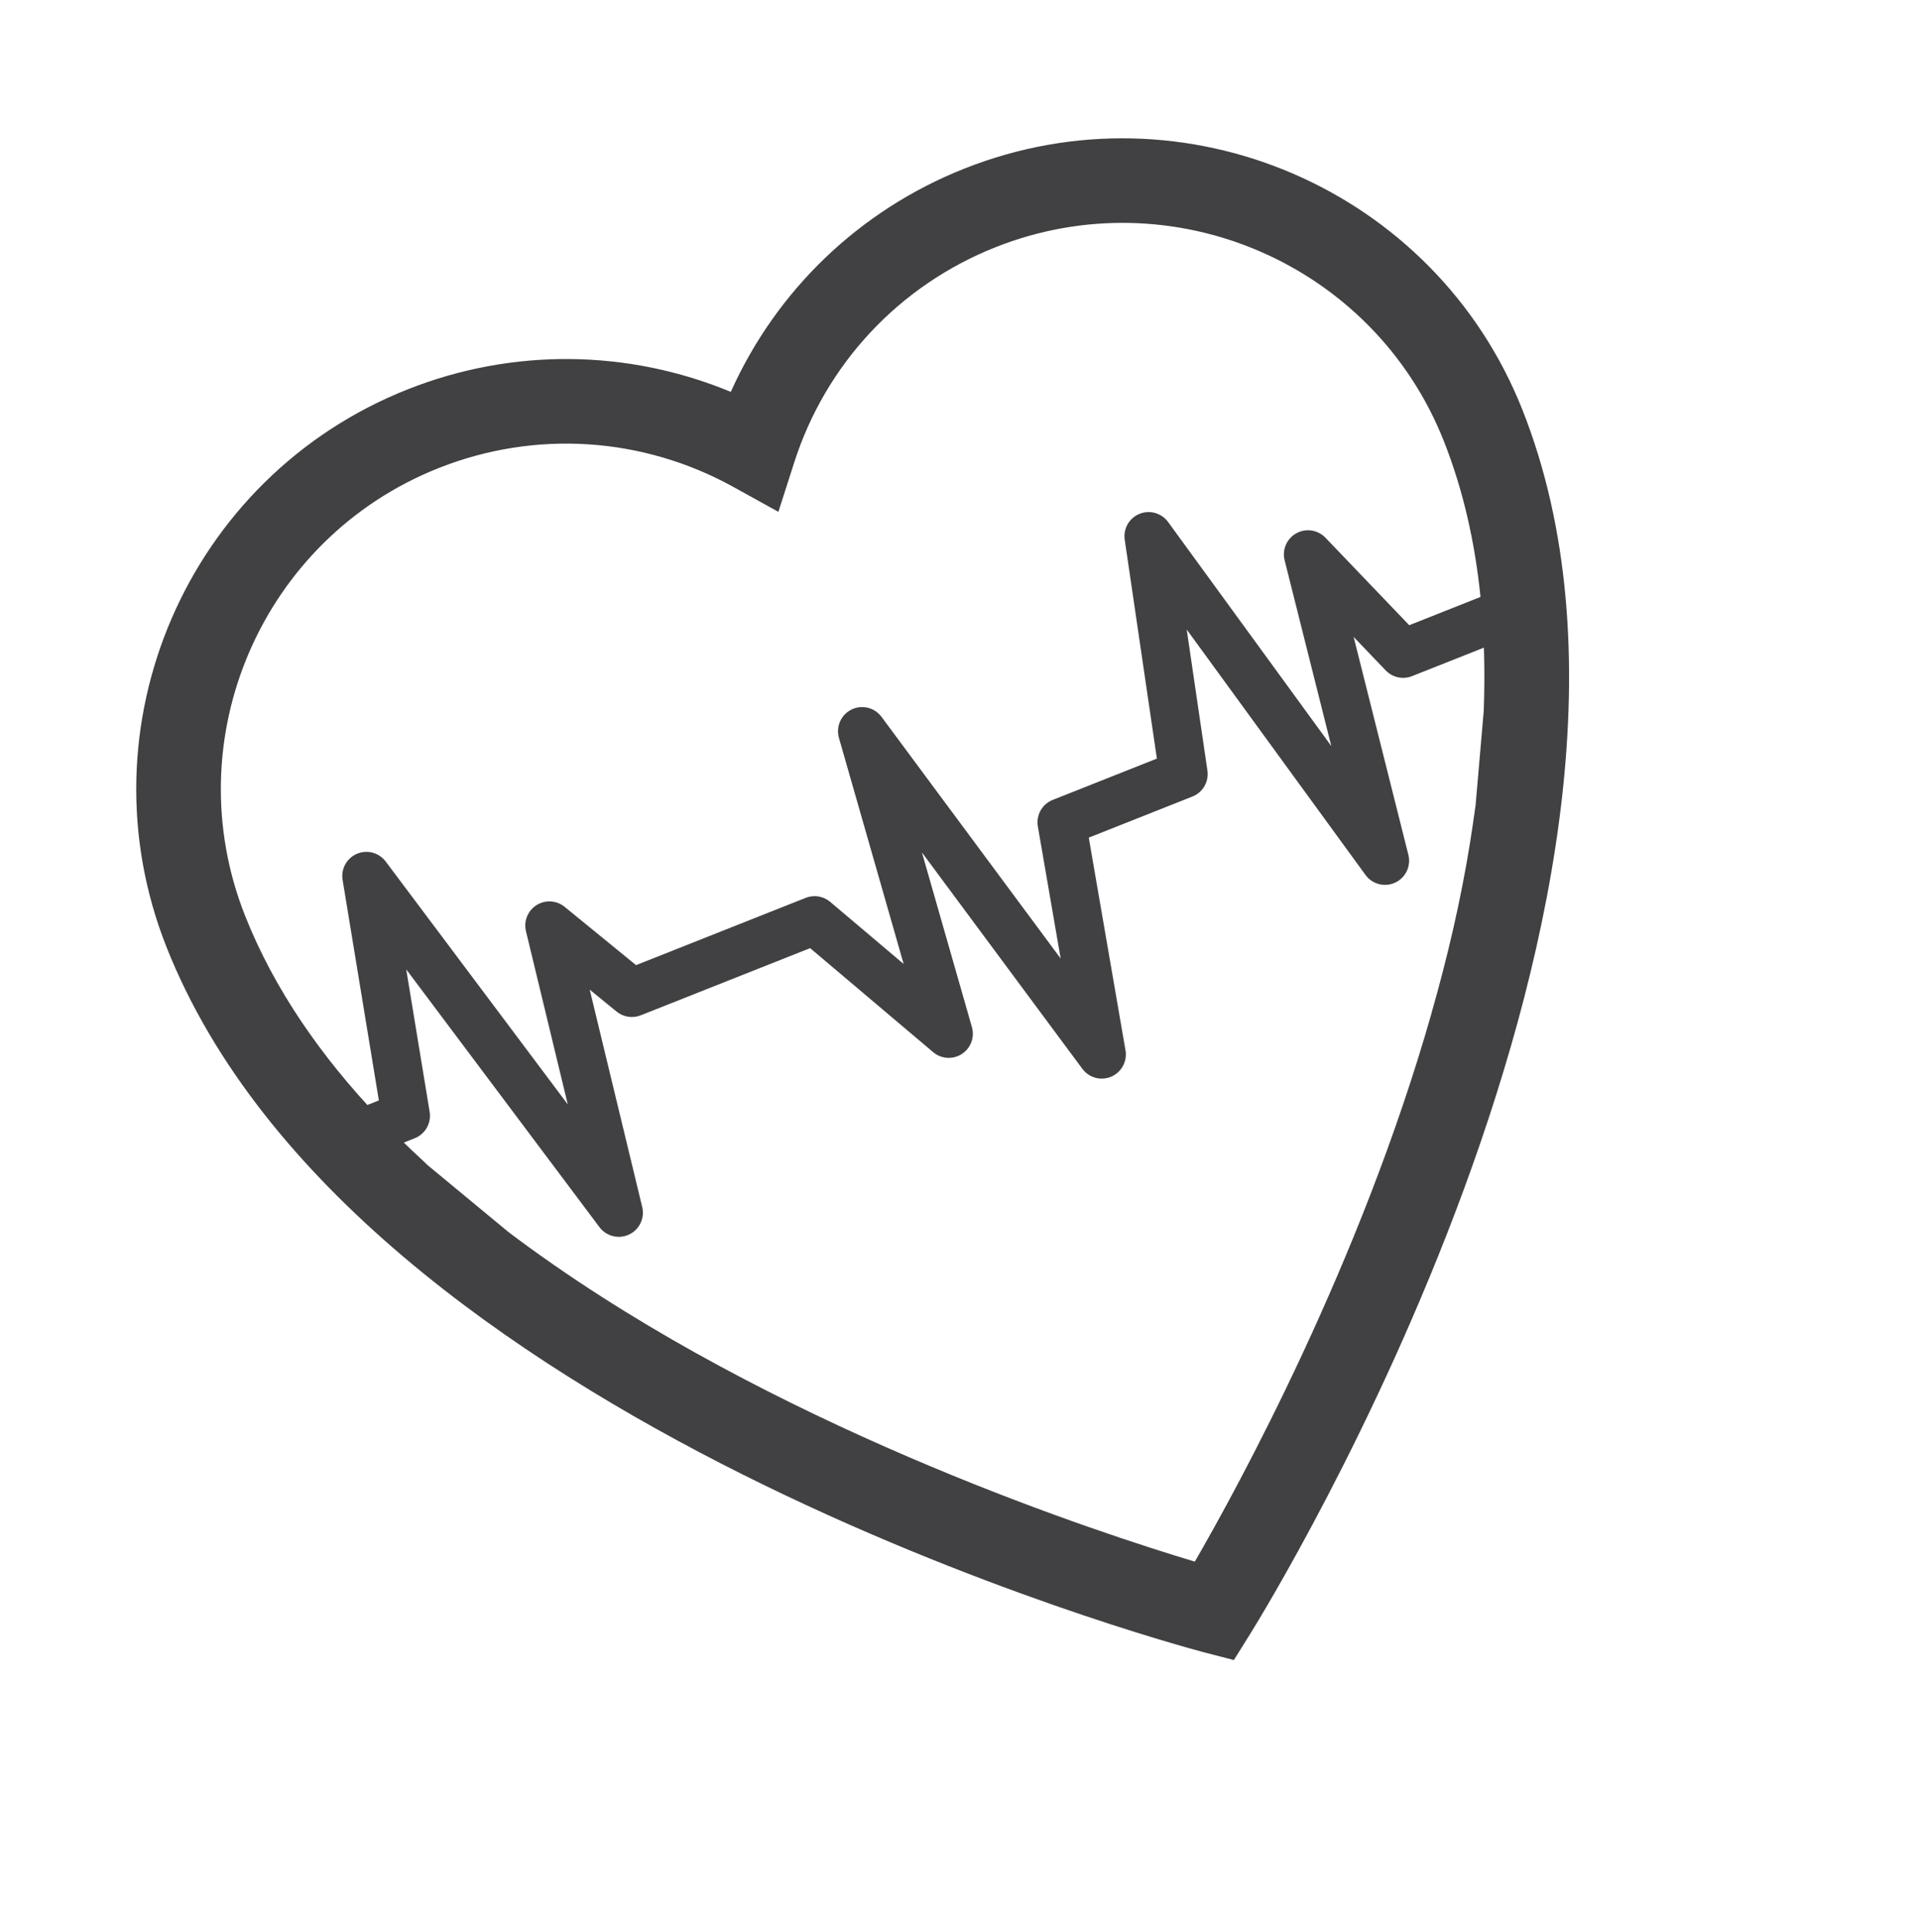 <svg width="155" height="156" viewBox="0 0 155 156" fill="none" xmlns="http://www.w3.org/2000/svg">
<path d="M77.85 13.614C69.383 16.972 62.677 23.435 58.997 31.64C50.681 28.193 41.365 28.085 32.899 31.442C15.112 38.497 6.391 58.69 13.445 76.475C28.675 114.876 94.376 132.658 97.168 133.402L99.609 134.034L100.938 131.907C102.462 129.451 138.125 71.466 122.894 33.065C115.84 15.28 95.635 6.56 77.85 13.614ZM41.07 99.495L34.51 94.067C34.311 93.866 34.107 93.681 33.92 93.506C32.919 92.58 31.959 91.639 31.036 90.683C30.954 90.584 30.866 90.515 30.811 90.449C30.748 90.399 30.694 90.332 30.655 90.275L30.643 90.28L30.613 90.248C25.927 85.319 22.143 79.884 19.792 73.957C14.128 59.676 21.135 43.454 35.416 37.79C43.197 34.704 51.866 35.26 59.204 39.315L62.839 41.327L64.106 37.371C66.655 29.394 72.586 23.047 80.368 19.961C94.662 14.292 110.883 21.301 116.547 35.582C118.108 39.517 119.057 43.725 119.508 48.085L119.501 48.101L119.517 48.142C119.516 48.172 119.523 48.226 119.521 48.299C119.83 51.263 119.892 54.309 119.781 57.396L119.124 65.002L118.682 67.997L119.124 65.002C118.989 65.994 118.84 66.994 118.682 67.997C117.938 72.641 116.856 77.288 115.556 81.829C115.561 81.842 115.554 81.858 115.547 81.874C109.821 101.996 99.987 119.987 96.457 126.088C88.737 123.773 64.458 115.832 44.775 102.173C43.319 101.164 41.876 100.12 40.479 99.042" fill="#414042"/>
<path fill-rule="evenodd" clip-rule="evenodd" d="M91.988 41.49C92.817 41.151 93.771 41.423 94.3 42.148L107.473 60.233L103.707 45.24C103.491 44.381 103.879 43.485 104.652 43.057C105.425 42.629 106.389 42.776 107.002 43.416L113.767 50.48L122.39 47.06C123.391 46.663 124.524 47.154 124.921 48.157C125.319 49.159 124.831 50.294 123.83 50.69L113.99 54.593C113.254 54.885 112.414 54.701 111.865 54.128L109.279 51.428L113.697 69.019C113.925 69.926 113.48 70.866 112.635 71.261C111.791 71.657 110.784 71.397 110.234 70.642L95.802 50.828L97.474 62.216C97.606 63.111 97.105 63.979 96.266 64.312L87.895 67.632L90.861 84.806C91.014 85.697 90.538 86.576 89.709 86.931C88.88 87.286 87.915 87.024 87.377 86.297L74.426 68.826L78.461 82.926C78.698 83.752 78.368 84.635 77.648 85.101C76.928 85.567 75.988 85.507 75.332 84.952L65.401 76.554L51.724 81.978C51.068 82.239 50.322 82.123 49.774 81.675L47.608 79.906L51.845 97.454C52.063 98.355 51.619 99.283 50.783 99.677C49.947 100.071 48.949 99.822 48.394 99.081L32.794 78.268L34.685 89.773C34.834 90.679 34.333 91.565 33.482 91.903L25.715 94.983L24.275 91.352L30.585 88.85L27.659 71.046C27.513 70.159 27.99 69.288 28.816 68.936C29.641 68.584 30.6 68.843 31.139 69.562L45.837 89.173L42.461 75.189C42.264 74.374 42.608 73.526 43.315 73.08C44.023 72.634 44.936 72.691 45.585 73.221L51.347 77.926L65.045 72.493C65.712 72.228 66.472 72.353 67.021 72.818L72.951 77.833L67.727 59.578C67.468 58.671 67.893 57.709 68.737 57.292C69.581 56.875 70.603 57.123 71.165 57.881L85.626 77.392L83.785 66.729C83.628 65.819 84.129 64.924 84.985 64.585L93.394 61.25L90.798 43.578C90.668 42.69 91.159 41.828 91.988 41.49Z" fill="#414042"/>
</svg>
